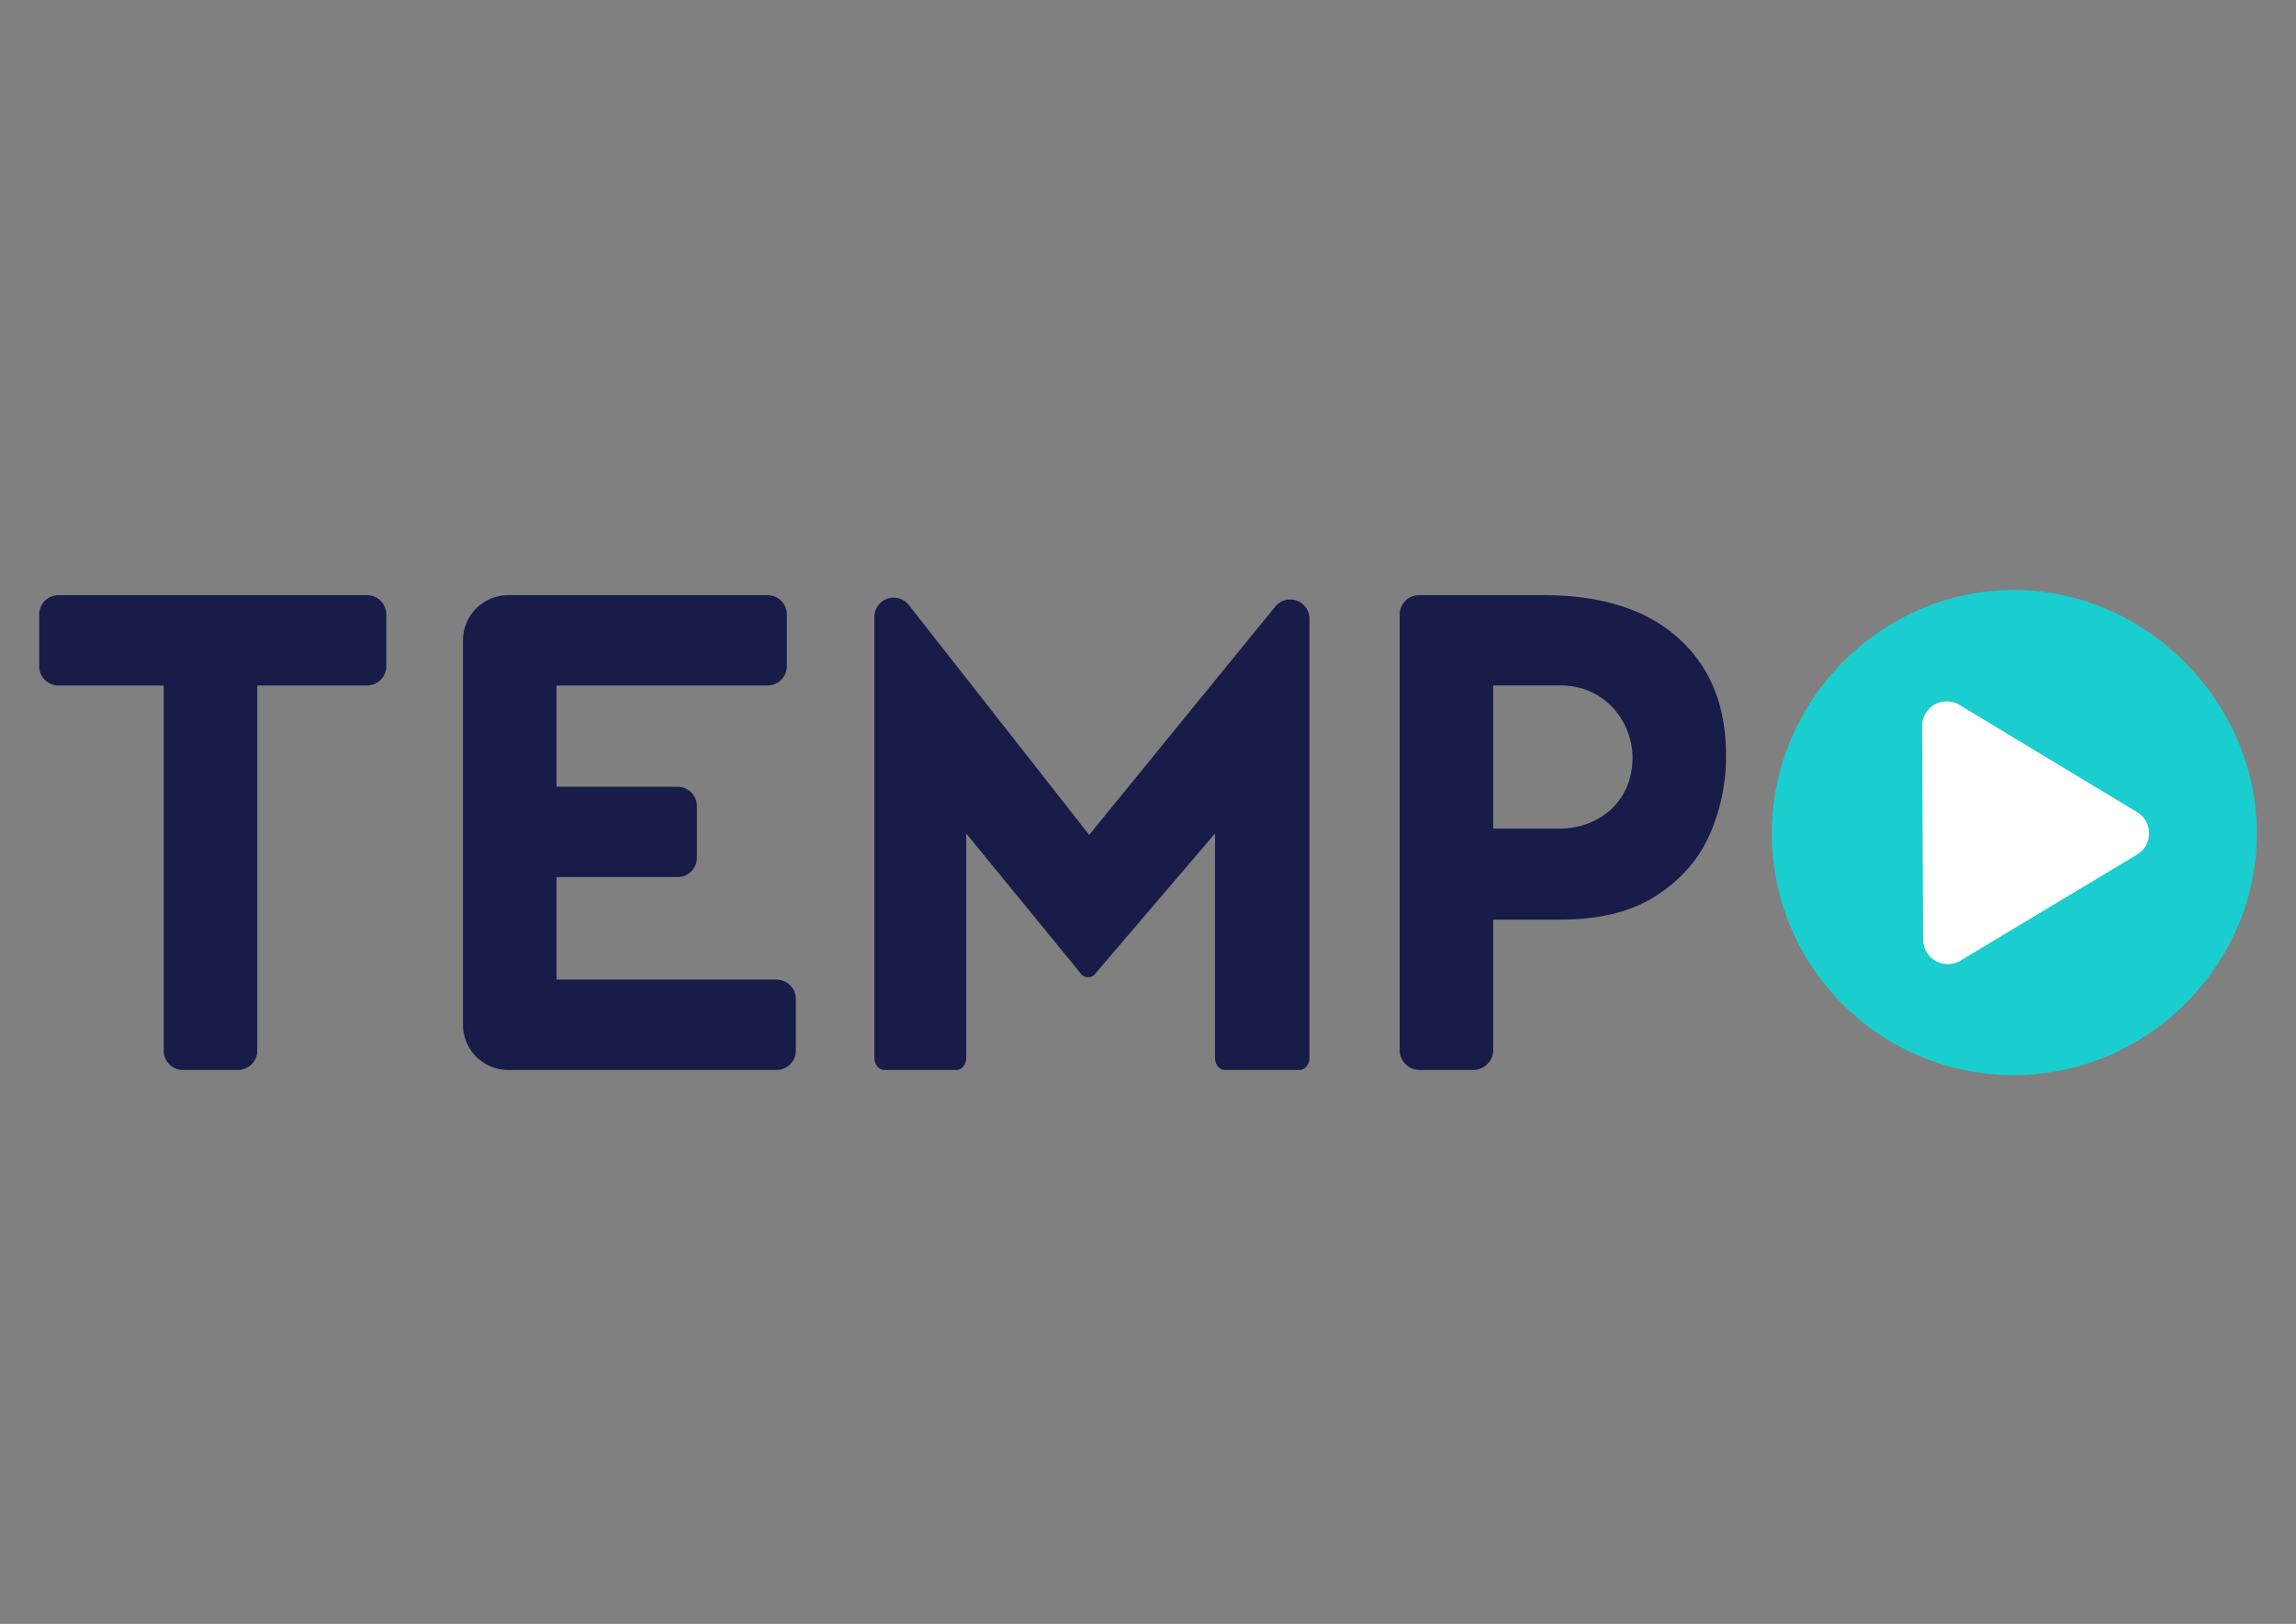 <svg id="Calque_1" data-name="Calque 1" xmlns="http://www.w3.org/2000/svg" viewBox="0 0 1190.55 841.89"><rect x="0" y="0" width="1190.55" height="841.89" fill="#808080" stroke="none"/><defs><style>.cls-1{fill:#fff;}.cls-2{fill:#171c48;}.cls-3{fill:#1acecf;}</style></defs><circle class="cls-1" cx="1044.47" cy="431.63" r="115.43"/><path class="cls-2" d="M200.31,318.56v26.83a10,10,0,0,1-10,10H133.4V544.71a10,10,0,0,1-10,10H94.91a10,10,0,0,1-10-10V355.39H30.33a10,10,0,0,1-10-10V318.56a10,10,0,0,1,10-10h160A10,10,0,0,1,200.31,318.56Z"/><path class="cls-2" d="M408,318.56v26.83a10,10,0,0,1-10,10H288.58v52.5h62.77a10,10,0,0,1,10,10v26.82a10,10,0,0,1-10,10H288.58v53.17H402.65a10,10,0,0,1,10,10v26.83a10,10,0,0,1-10,10H263.51a23.42,23.42,0,0,1-23.43-23.42V332a23.43,23.43,0,0,1,23.43-23.43H398A10,10,0,0,1,408,318.56Z"/><path class="cls-2" d="M679,548.44c0,3.46-2.28,6.26-5.1,6.26H635.12c-2.82,0-5.1-2.8-5.1-6.26V432.11l-61.66,72.18a4.8,4.8,0,0,1-8.29,0L501,432.11V548.44c0,3.46-2.28,6.26-5.1,6.26H458.51c-2.82,0-5.11-2.8-5.11-6.26V319.85a10,10,0,0,1,18-6l93.37,119,96.26-118.08A10,10,0,0,1,679,320.93Z"/><path class="cls-2" d="M870.26,330.8Q895,353,895,391.5a100.59,100.59,0,0,1-8.53,41.3Q878,452,858.72,464.41t-49.66,12.37H774.28v67.6A10.33,10.33,0,0,1,764,554.7H736.11a10.32,10.32,0,0,1-10.33-10.32V318.56a10,10,0,0,1,10-10h64.58Q845.51,308.56,870.26,330.8Zm-23.75,62c0-18.29-14-37.45-37.45-37.45H774.28v74.24h34.44C828.55,429.63,846.51,416,846.51,392.84Z"/><path class="cls-3" d="M935.61,369.43a127.65,127.65,0,0,1,45.82-46.32,122.78,122.78,0,0,1,125.41,0A130.37,130.37,0,0,1,1153,369.43a122.78,122.78,0,0,1,0,125.41,128.36,128.36,0,0,1-46.15,45.65,125.16,125.16,0,0,1-125.58,0,126.14,126.14,0,0,1-45.65-45.65,124.91,124.91,0,0,1,0-125.41Zm81,128.58L1108.2,443a12.8,12.8,0,0,0,0-21.92l-92.12-55.6a12.8,12.8,0,0,0-19.41,11l.54,110.65A12.8,12.8,0,0,0,1016.62,498Z"/></svg>